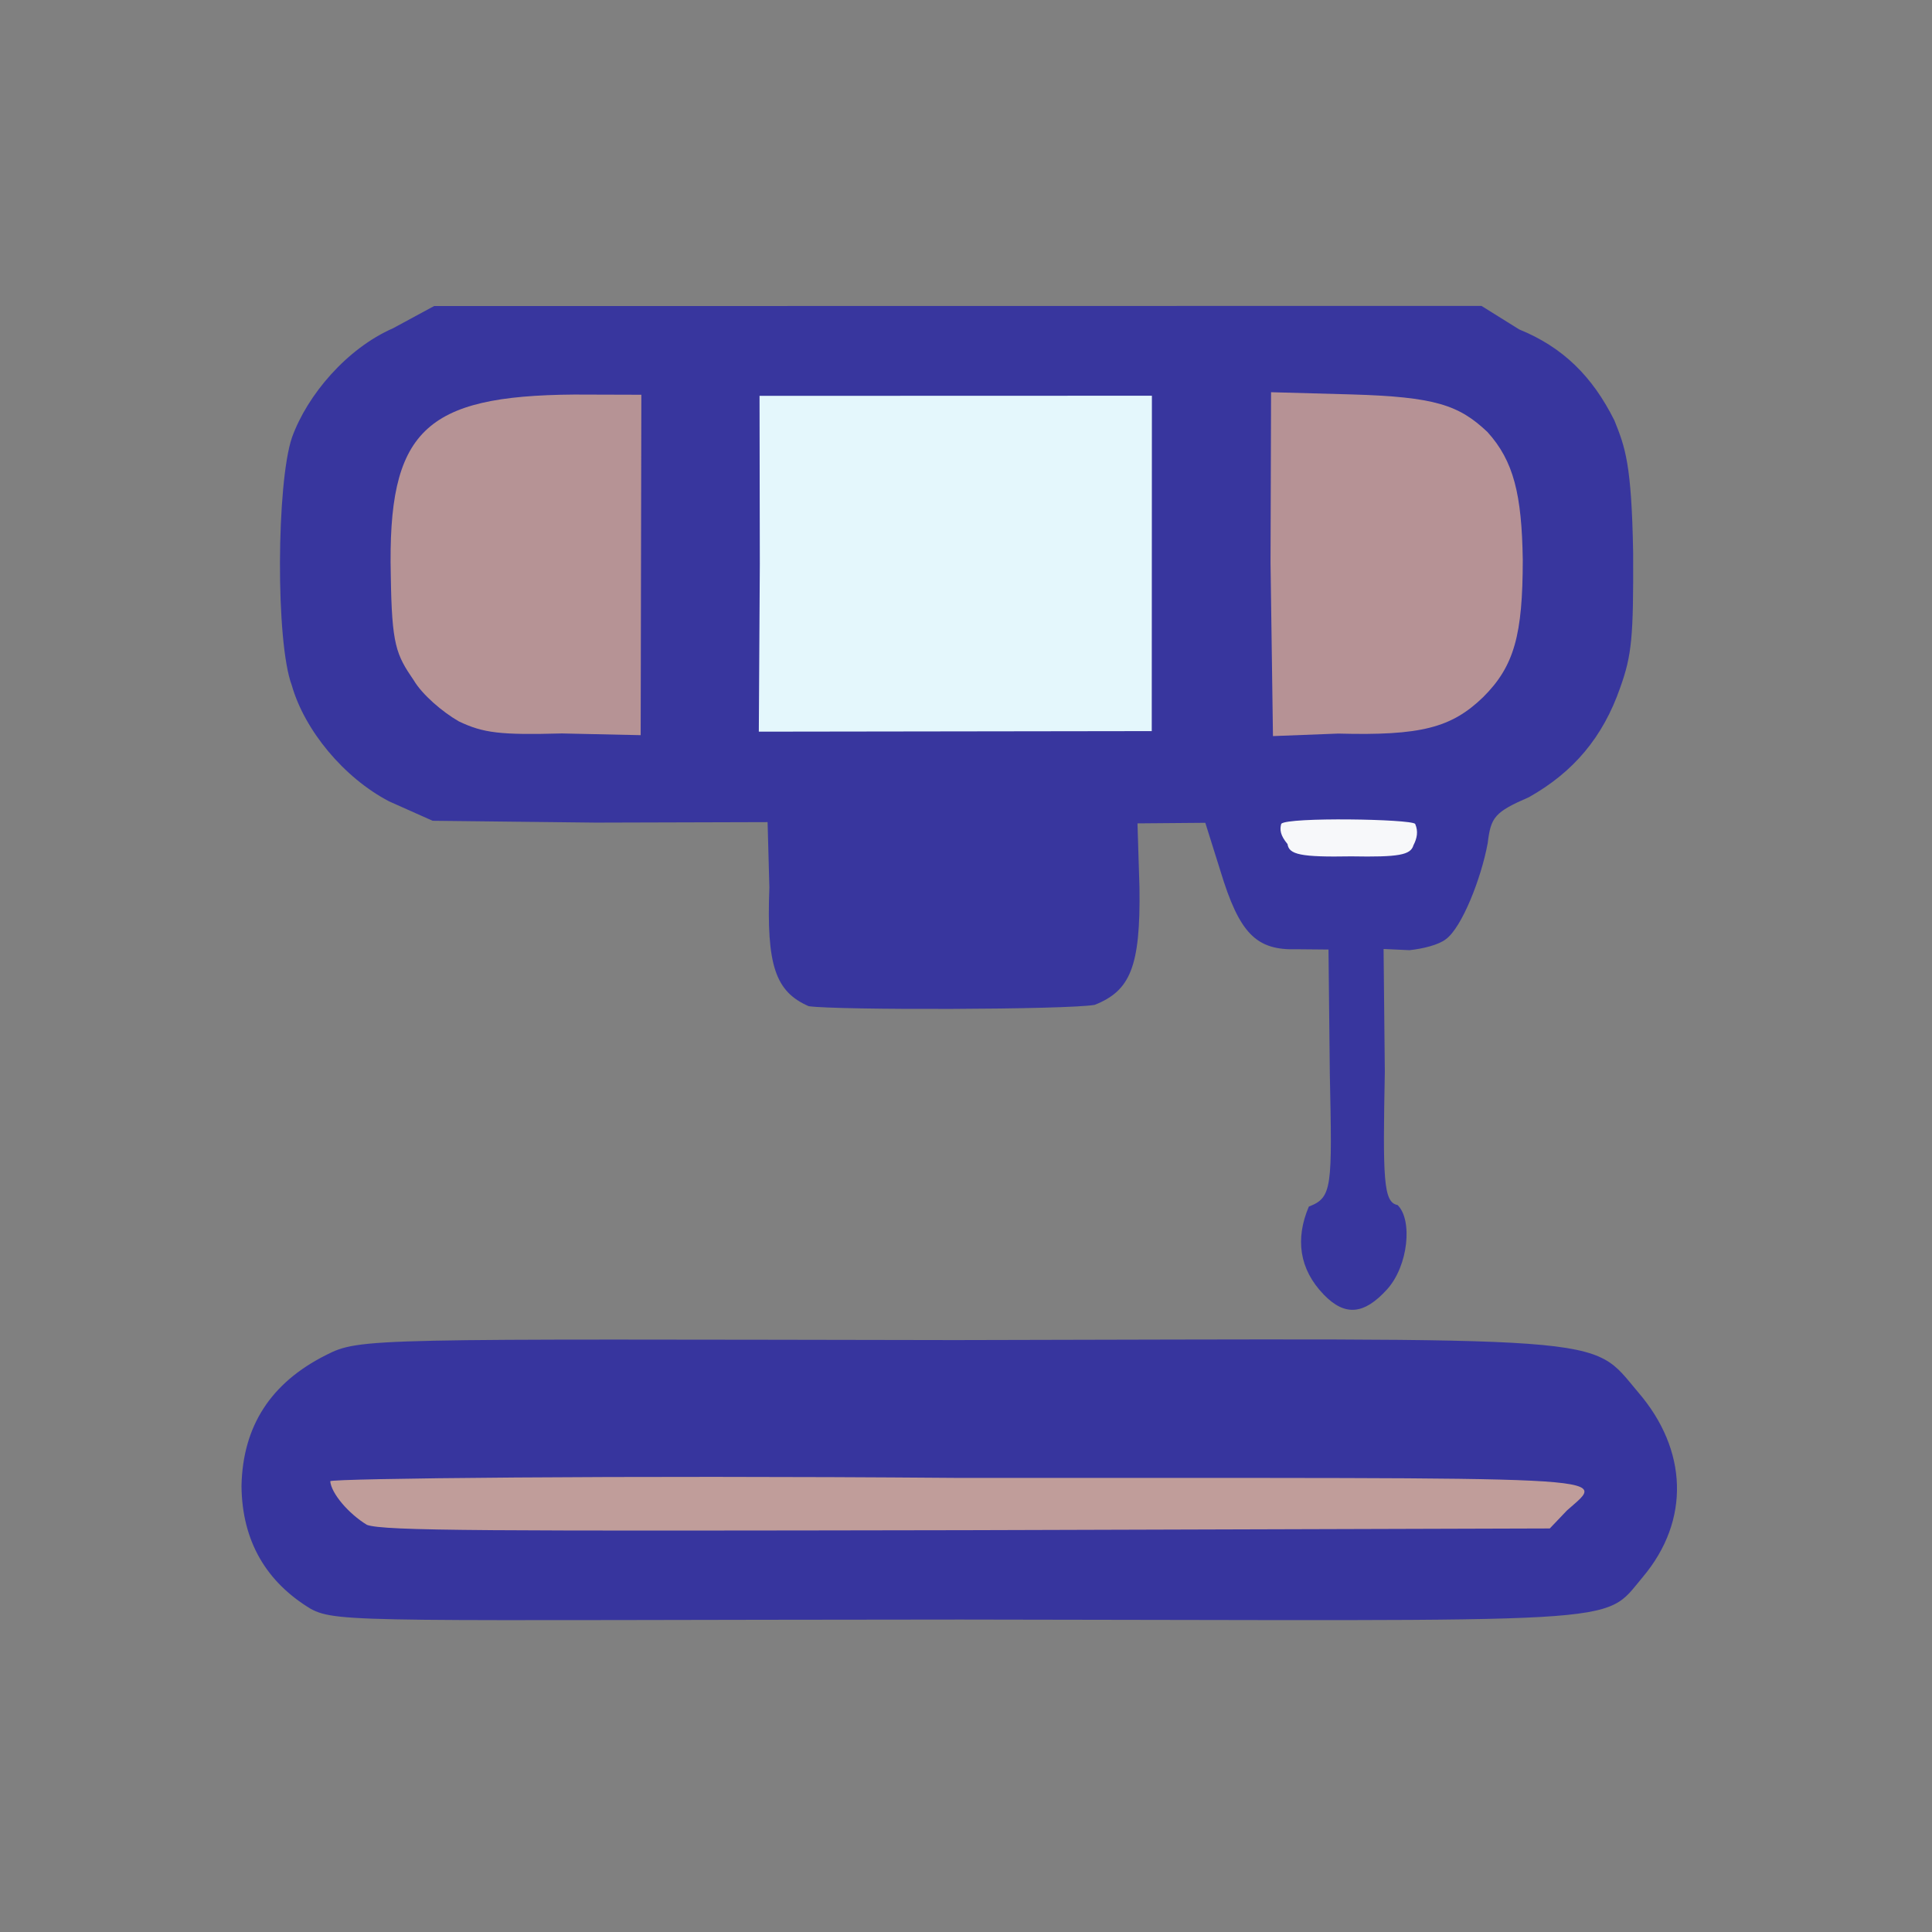 <?xml version="1.0" ?>
<svg xmlns="http://www.w3.org/2000/svg" version="1.1" width="224" height="224">
  <rect width="100%" height="100%" fill="#808080" stroke="none"/>
  <defs/>
  <g>
    <path d="M 36.012 186.523 C 30.925 183.446 28.055 178.737 28 172.273 C 28.144 165.35 31.392 160.322 37.805 157.106 C 41.733 155.099 42.802 155.262 110.765 155.372 C 188.03 155.224 184.21 154.661 189.917 161.402 C 195.682 168.086 196.0 176.274 190.464 182.85 C 185.676 188.532 189.982 187.858 111.364 187.774 C 42.95 187.813 39.082 188.22 36.012 186.523" stroke-width="1.0" fill="rgb(55, 53, 158)" opacity="0.992"/>
    <path d="M 153.478 150.097 C 150.622 147.148 150.163 143.624 151.749 139.894 C 154.488 138.84 154.457 137.702 154.181 124.422 L 154.028 110.091 L 150.381 110.058 C 145.651 110.204 143.701 108.254 141.489 100.95 L 139.746 95.398 L 131.882 95.464 L 132.112 102.874 C 132.249 112.162 131.012 114.875 126.923 116.504 C 123.811 117.077 96.916 117.134 93.756 116.658 C 89.909 114.975 88.855 111.94 89.203 102.897 L 88.996 95.319 L 69.091 95.376 L 50.159 95.162 L 45.114 92.912 C 39.869 90.173 35.321 84.68 33.837 79.478 C 31.932 74.44 32.065 55.924 33.857 50.709 C 35.632 45.79 40.209 40.404 45.585 38.052 L 50.328 35.484 L 171.765 35.468 L 176.139 38.194 C 181.212 40.261 184.619 43.63 187.173 48.739 C 188.433 51.869 189.172 53.794 189.35 64.104 C 189.394 73.932 189.194 75.962 187.844 79.741 C 185.841 85.494 182.42 89.527 177.268 92.428 C 173.289 94.155 172.851 94.74 172.489 97.748 C 171.73 101.881 169.48 107.542 167.654 108.879 C 166.831 109.54 165.001 110 163.419 110.165 L 160.415 110.027 L 160.559 124.265 C 160.324 136.67 160.377 139.405 162.036 139.713 C 163.794 141.418 163.302 146.746 160.817 149.496 C 158.157 152.427 155.938 152.647 153.478 150.097" stroke-width="1.0" fill="rgb(56, 54, 158)" opacity="0.992"/>
    <path d="M 42.545 176.796 C 40.406 175.497 38.405 173.142 38.289 171.732 C 38.545 171.416 71.131 171.036 110.848 171.35 C 189.608 171.396 186.366 170.915 181.673 175.128 L 179.686 177.212 L 112.17 177.413 C 56.2 177.511 44.557 177.515 42.545 176.796" stroke-width="1.0" fill="rgb(192, 157, 154)" opacity="0.999"/>
    <path d="M 53.191 83.633 C 51.273 82.533 48.954 80.527 47.991 78.905 C 45.92 75.879 45.427 74.81 45.309 66.726 C 44.918 49.94 49.182 45.881 66.575 45.745 L 74.359 45.768 L 74.281 85.237 L 65.142 85.037 C 58.025 85.232 56.027 84.993 53.191 83.633" stroke-width="1.0" fill="rgb(183, 148, 149)" opacity="0.995"/>
    <path d="M 147.309 65.28 L 147.37 45.474 L 156.711 45.731 C 166.397 46.013 169.148 46.964 172.448 50.078 C 175.509 53.452 176.438 57.338 176.553 64.915 C 176.544 73.575 175.588 77.222 171.954 80.833 C 168.271 84.389 164.726 85.306 155.154 85.052 L 147.59 85.344 L 147.309 65.28" stroke-width="1.0" fill="rgb(183, 147, 149)" opacity="0.992"/>
    <path d="M 149.278 97.862 C 148.452 96.869 148.352 96.211 148.551 95.51 C 149.306 94.717 163.635 94.955 164.079 95.526 C 164.454 96.389 164.3 97.187 163.875 98.009 C 163.551 99.134 162.161 99.388 156.665 99.288 C 150.798 99.393 149.447 99.081 149.278 97.862" stroke-width="1.0" fill="rgb(249, 250, 251)" opacity="0.985"/>
    <path d="M 88.095 65.384 L 88.062 45.895 L 133.554 45.881 L 133.537 84.766 L 87.979 84.83 L 88.095 65.384" stroke-width="1.0" fill="rgb(233, 253, 255)" opacity="0.967"/>
  </g>
</svg>
